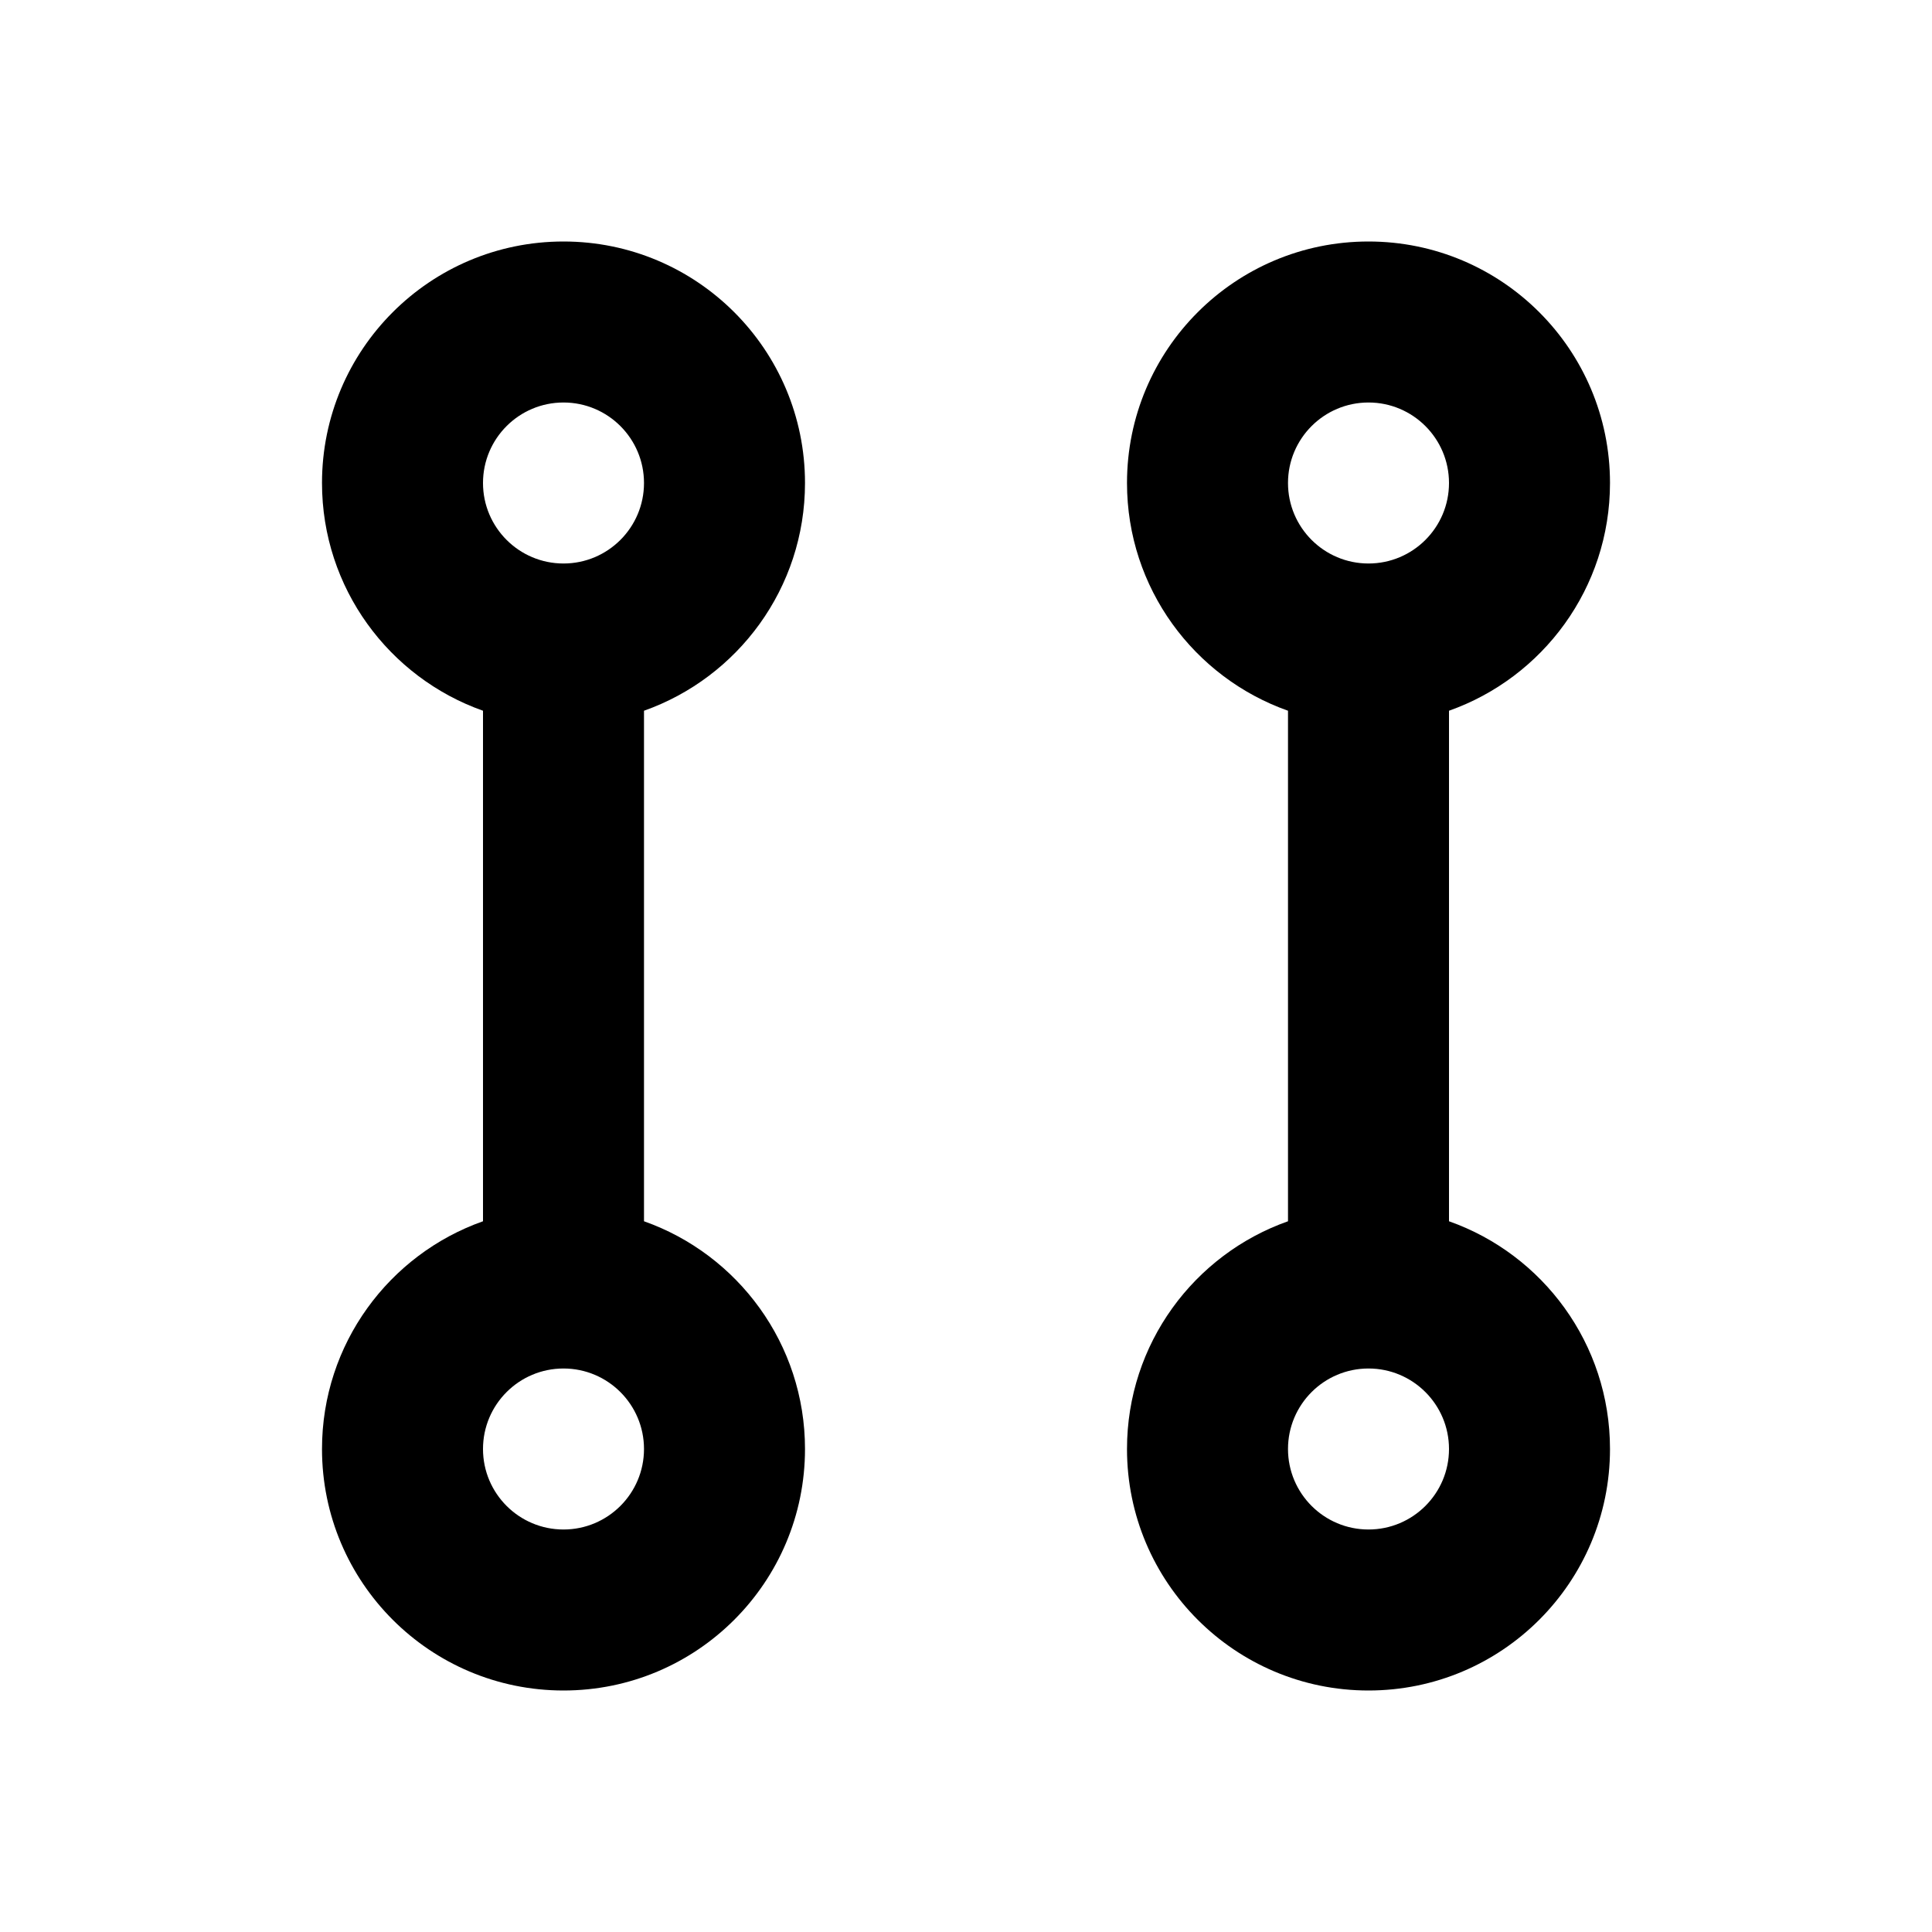 <svg width="24" height="24" viewBox="0 0 24 24" fill="none" xmlns="http://www.w3.org/2000/svg">
<path fill-rule="evenodd" clip-rule="evenodd" d="M8 8.829C9.165 8.417 10 7.306 10 6C10 4.343 8.657 3 7 3C5.343 3 4 4.343 4 6C4 7.306 4.835 8.417 6 8.829V15.171C4.835 15.582 4 16.694 4 18C4 19.657 5.343 21 7 21C8.657 21 10 19.657 10 18C10 16.694 9.165 15.582 8 15.171V8.829ZM7 5C6.448 5 6 5.448 6 6C6 6.552 6.448 7 7 7C7.552 7 8 6.552 8 6C8 5.448 7.552 5 7 5ZM7 17C6.448 17 6 17.448 6 18C6 18.552 6.448 19 7 19C7.552 19 8 18.552 8 18C8 17.448 7.552 17 7 17Z" fill="black"/>
<path fill-rule="evenodd" clip-rule="evenodd" d="M16 15.171V8.829C14.835 8.417 14 7.306 14 6C14 4.343 15.343 3 17 3C18.657 3 20 4.343 20 6C20 7.306 19.165 8.417 18 8.829V15.171C19.165 15.582 20 16.694 20 18C20 19.657 18.657 21 17 21C15.343 21 14 19.657 14 18C14 16.694 14.835 15.582 16 15.171ZM16 18C16 17.448 16.448 17 17 17C17.552 17 18 17.448 18 18C18 18.552 17.552 19 17 19C16.448 19 16 18.552 16 18ZM17 5C16.448 5 16 5.448 16 6C16 6.552 16.448 7 17 7C17.552 7 18 6.552 18 6C18 5.448 17.552 5 17 5Z" fill="black"/>
</svg>
